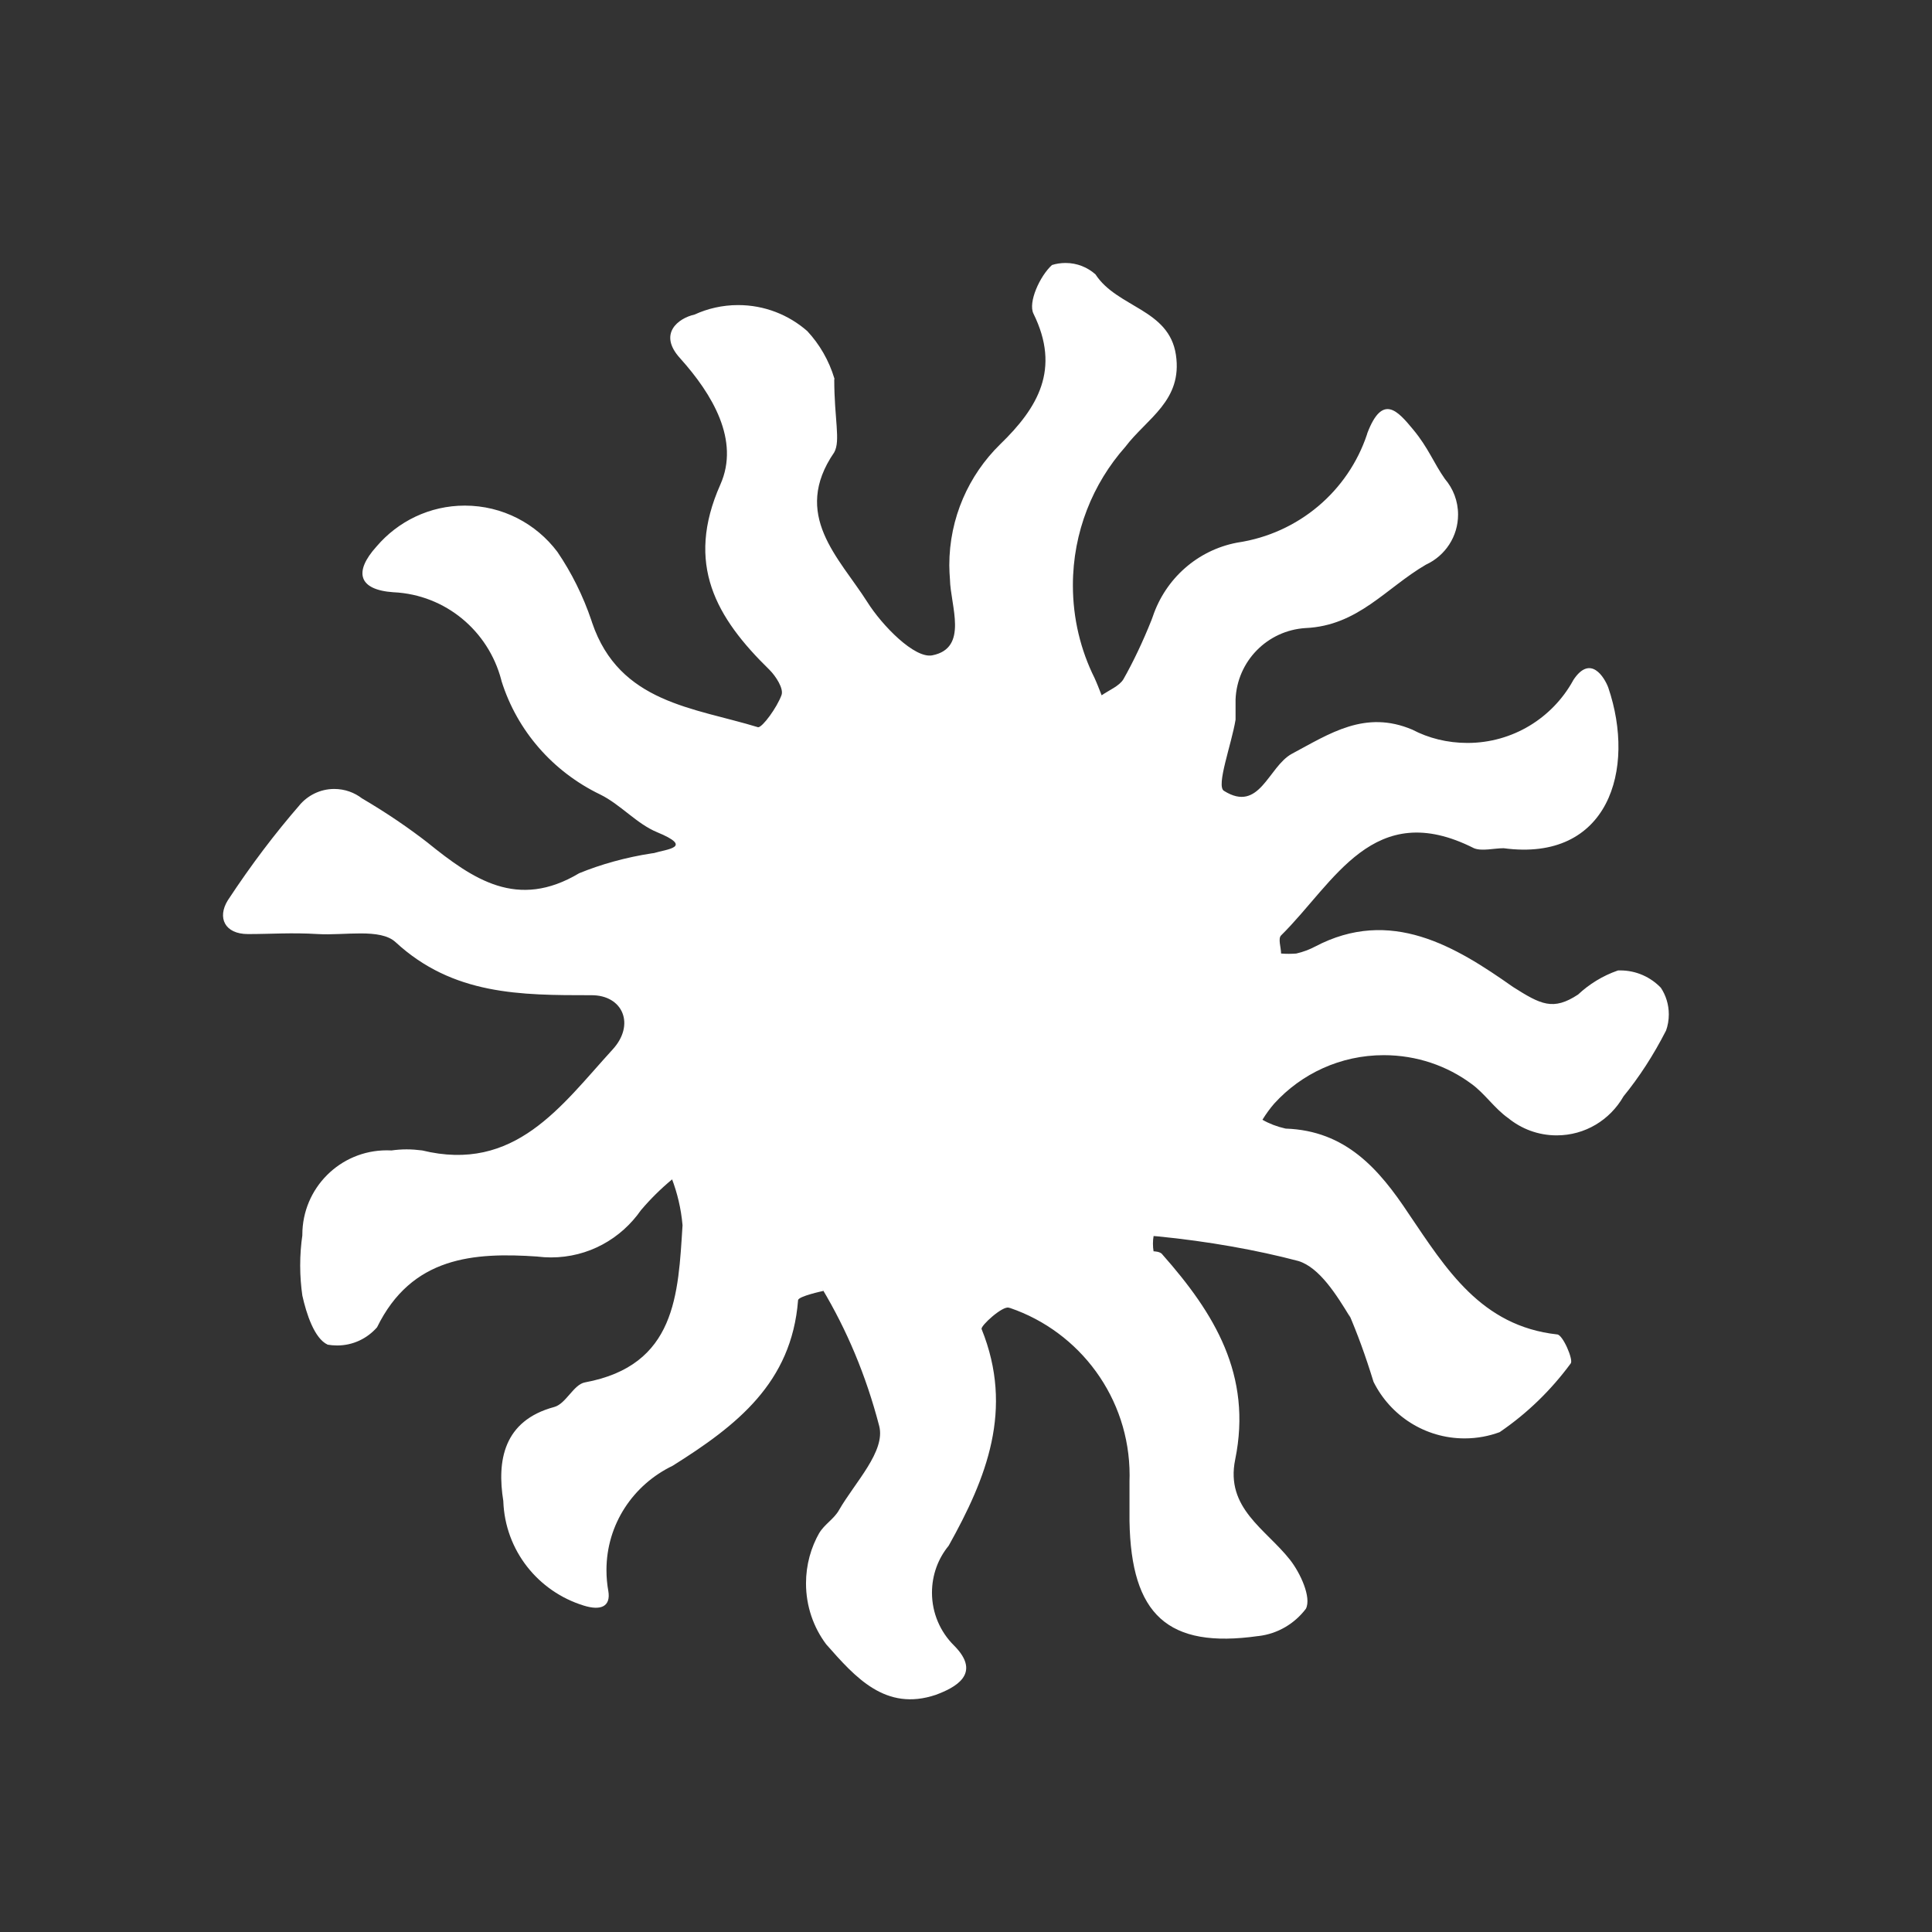 <!-- Generated by IcoMoon.io -->
<svg version="1.1" xmlns="http://www.w3.org/2000/svg" width="1024" height="1024" viewBox="0 0 1024 1024">
<rect x="0" y="0" width="1024" height="1024" fill="#333333" stroke="none"/>
<title></title>
<g id="icomoon-ignore">
</g>
<path fill="#FFF" d="M442.168 200.935c0 21.286 3.423 32.574 0 38.801-22.817 33.206 2.566 55.798 17.457 79.244 7.874 12.55 25.158 30.237 34.519 28.356 19.394-3.828 9.587-26.42 9.352-40.276-0.167-2.221-0.345-4.85-0.345-7.476 0-25.098 10.327-47.81 26.93-64.068v0c20.026-19.394 32.184-39.825 17.682-69.263-2.974-5.989 3.423-20.026 9.817-25.79 2.165-0.69 4.623-1.082 7.191-1.082 6.109 0 11.633 2.281 15.866 6.049v0c11.529 17.682 38.97 18.314 42.618 42.618s-15.344 33.662-26.811 48.787c-17.233 19.454-27.787 45.184-27.787 73.376 0 17.628 4.113 34.345 11.468 49.126l-0.285-0.63c1.487 3.198 2.791 6.621 4.053 9.817 4.053-2.791 9.352-4.91 11.529-8.497 5.195-9.127 10.389-20.086 14.891-31.379l0.69-1.879c6.786-20.146 23.734-35.142 44.558-39.135l0.345-0.060c32.469-4.85 58.649-27.382 68.633-57.342l0.167-0.63c8.106-21.286 16.201-11.693 24.303-1.936s10.839 17.682 16.828 26.192c4.338 5.074 6.966 11.633 6.966 18.884 0 11.693-6.846 21.737-16.772 26.42l-0.167 0.060c-21.286 12.386-35.997 32.409-63.904 33.662-20.251 1.261-36.281 17.578-37.088 37.828v0.060c0 3.423 0 7.018 0 10.674-2.117 13.013-10.444 35.142-6.162 37.708 18.944 11.919 23.446-12.775 35.997-19.627 20.026-10.674 38.801-23.446 63.904-12.775 8.445 4.449 18.485 7.018 29.151 7.018 24.079 0 45.019-13.298 55.918-32.919l0.167-0.345c9.187-14.034 16.603-1.261 18.539 3.828 14.891 43.653 0 92.659-55.406 85.238-5.134 0-11.529 1.711-15.746 0-53.455-27.049-73.945 18.314-102.241 46.221-1.711 1.711 0 6.394 0 9.587 1.202 0.119 2.626 0.167 4.053 0.167s2.853-0.060 4.217-0.167h-0.167c3.708-0.855 6.966-2.117 9.982-3.708l-0.225 0.119c40.276-21.286 74.802 0 105.035 21.286 14.726 9.352 21.286 12.775 34.519 4.053 5.929-5.54 13.013-9.921 20.88-12.67l0.404-0.119c0.345 0 0.69 0 1.082 0 8.445 0 16.093 3.543 21.51 9.187v0c2.626 3.932 4.217 8.842 4.217 14.095 0 3.021-0.51 5.989-1.487 8.678l0.060-0.167c-6.786 13.298-14.262 24.765-22.877 35.323l0.285-0.345c-7.131 12.442-20.311 20.656-35.427 20.656-9.817 0-18.77-3.483-25.79-9.247l0.060 0.060c-7.251-5.134-12.386-13.013-19.394-18.090-12.835-9.532-28.986-15.236-46.506-15.236-22.997 0-43.702 9.873-58.023 25.622l-0.060 0.060c-2.165 2.506-4.217 5.305-6.049 8.27l-0.167 0.285c3.543 2.056 7.7 3.648 12.038 4.623l0.285 0.060c31.719 1.082 49.411 21.286 65.21 45.184 19.801 29.213 38.338 59.45 78.624 63.904 2.974 0 8.731 13.405 7.251 15.344-10.494 14.262-22.997 26.36-37.199 36.117l-0.51 0.345c-5.54 2.056-11.871 3.307-18.539 3.307-21.105 0-39.372-12.157-48.218-29.843l-0.119-0.285c-4.338-14.095-8.497-25.384-13.24-36.402l0.915 2.341c-7.018-11.529-16.201-26.42-27.502-29.843-21.798-5.764-47.87-10.444-74.578-13.061l-2.117-0.167c-0.225 1.202-0.345 2.626-0.345 4.053s0.119 2.853 0.345 4.217v-0.167s3.592 0 4.683 1.711c27.502 31.093 47.698 63.904 38.563 108.638-5.305 25.79 16.201 36.854 28.986 53.065 5.54 7.018 11.529 20.026 8.497 26.015-5.989 7.925-14.952 13.298-25.158 14.488h-0.167c-47.93 6.786-67.327-11.3-68.181-60.93 0-7.251 0-14.262 0-21.286 0-0.855 0.060-1.879 0.060-2.974 0-41.132-26.478-76.055-63.274-88.663l-0.69-0.167c-3.198-1.261-15.116 9.587-14.488 11.3 17.233 42.618 2.566 79.020-17.457 114.852-5.54 6.732-8.842 15.401-8.842 24.873 0 10.899 4.449 20.82 11.633 27.953v0c15.344 15.344 0 22.592-9.587 26.192-26.645 8.963-42.618-9.187-58.139-26.811-6.681-8.902-10.674-20.146-10.674-32.289 0-9.817 2.626-19.056 7.191-26.99l-0.119 0.285c2.566-4.449 7.874-7.476 10.444-12.157 8.497-14.726 24.709-31.093 21.286-44.51-7.071-27.154-17.233-51.008-30.292-72.866l0.69 1.261s-13.24 2.791-13.405 4.91c-3.423 43.878-32.574 66.47-66.47 87.757-20.88 10.042-35.090 30.982-35.090 55.286 0 3.878 0.345 7.64 1.023 11.348l-0.060-0.404c1.487 8.497-4.053 10.674-13.013 7.874-24.243-7.476-41.703-29.273-42.618-55.286v-0.119c-3.423-21.286 0-42.618 27.049-49.867 6.162-1.711 10.206-11.919 16.201-13.013 48.382-8.963 49.411-46.671 51.743-83.297-0.794-8.963-2.791-17.173-5.764-24.933l0.225 0.63c-5.989 4.97-11.348 10.266-16.258 16.033l-0.167 0.167c-10.614 15.297-28.011 25.158-47.75 25.158-2.45 0-4.91-0.167-7.251-0.452h0.285c-34.060-2.341-66.873 0-85.238 37.483-5.195 5.929-12.727 9.637-21.165 9.637-1.772 0-3.543-0.167-5.195-0.452h0.167c-7.018-3.198-11.3-16.438-13.405-26.015-0.69-4.789-1.142-10.266-1.142-15.866s0.404-11.123 1.202-16.486l-0.060 0.63c0-0.167 0-0.345 0-0.51 0-24.709 20.026-44.735 44.735-44.735 0.915 0 1.772 0 2.686 0.060h-0.119c2.402-0.345 5.195-0.57 7.985-0.57s5.591 0.225 8.27 0.57l-0.285-0.060c49.411 12.157 73.945-23.623 100.986-53.229 12.386-13.24 5.764-29.213-11.3-28.986-37.259 0-73.091 0-103.555-28.132-8.106-7.476-27.049-3.423-41.132-4.278s-24.709 0-37.088 0-16.378-8.731-10.674-17.914c12.442-18.884 24.813-35.202 38.23-50.663l-0.51 0.57c4.449-5.419 11.184-8.902 18.659-8.902 5.591 0 10.729 1.879 14.831 5.074l-0.060-0.060c13.298 7.821 24.648 15.581 35.427 23.958l-0.69-0.51c24.079 19.394 47.525 35.772 80.337 16.201 11.408-4.683 24.765-8.445 38.625-10.554l0.975-0.119c6.846-2.117 21.286-2.974 1.711-11.063-10.839-4.449-19.394-14.726-30.237-20.026-25.051-12.098-43.938-33.715-52.21-60.021l-0.167-0.69c-6.846-26.015-29.558-45.080-56.937-46.446h-0.167c-18.539-1.261-21.286-10.674-8.963-24.303 11.3-13.24 28.071-21.625 46.731-21.625 20.026 0 37.828 9.587 49.012 24.424l0.119 0.167c7.355 10.778 13.584 23.222 18.030 36.402l0.345 1.082c14.488 42.618 53.922 44.959 87.982 55.406 2.341 0 9.982-10.444 12.386-17.057 1.261-3.423-2.974-9.982-6.394-13.405-28.356-27.667-44.735-56.025-26.015-98.189 10.444-23.446-4.278-47.93-21.286-66.873-11.919-13.013-1.082-21.286 7.64-23.222 6.786-3.138 14.726-5.020 23.052-5.020 14.034 0 26.869 5.195 36.687 13.81l-0.060-0.060c6.559 7.018 11.529 15.63 14.382 25.098l0.119 0.452z"></path>
</svg>
